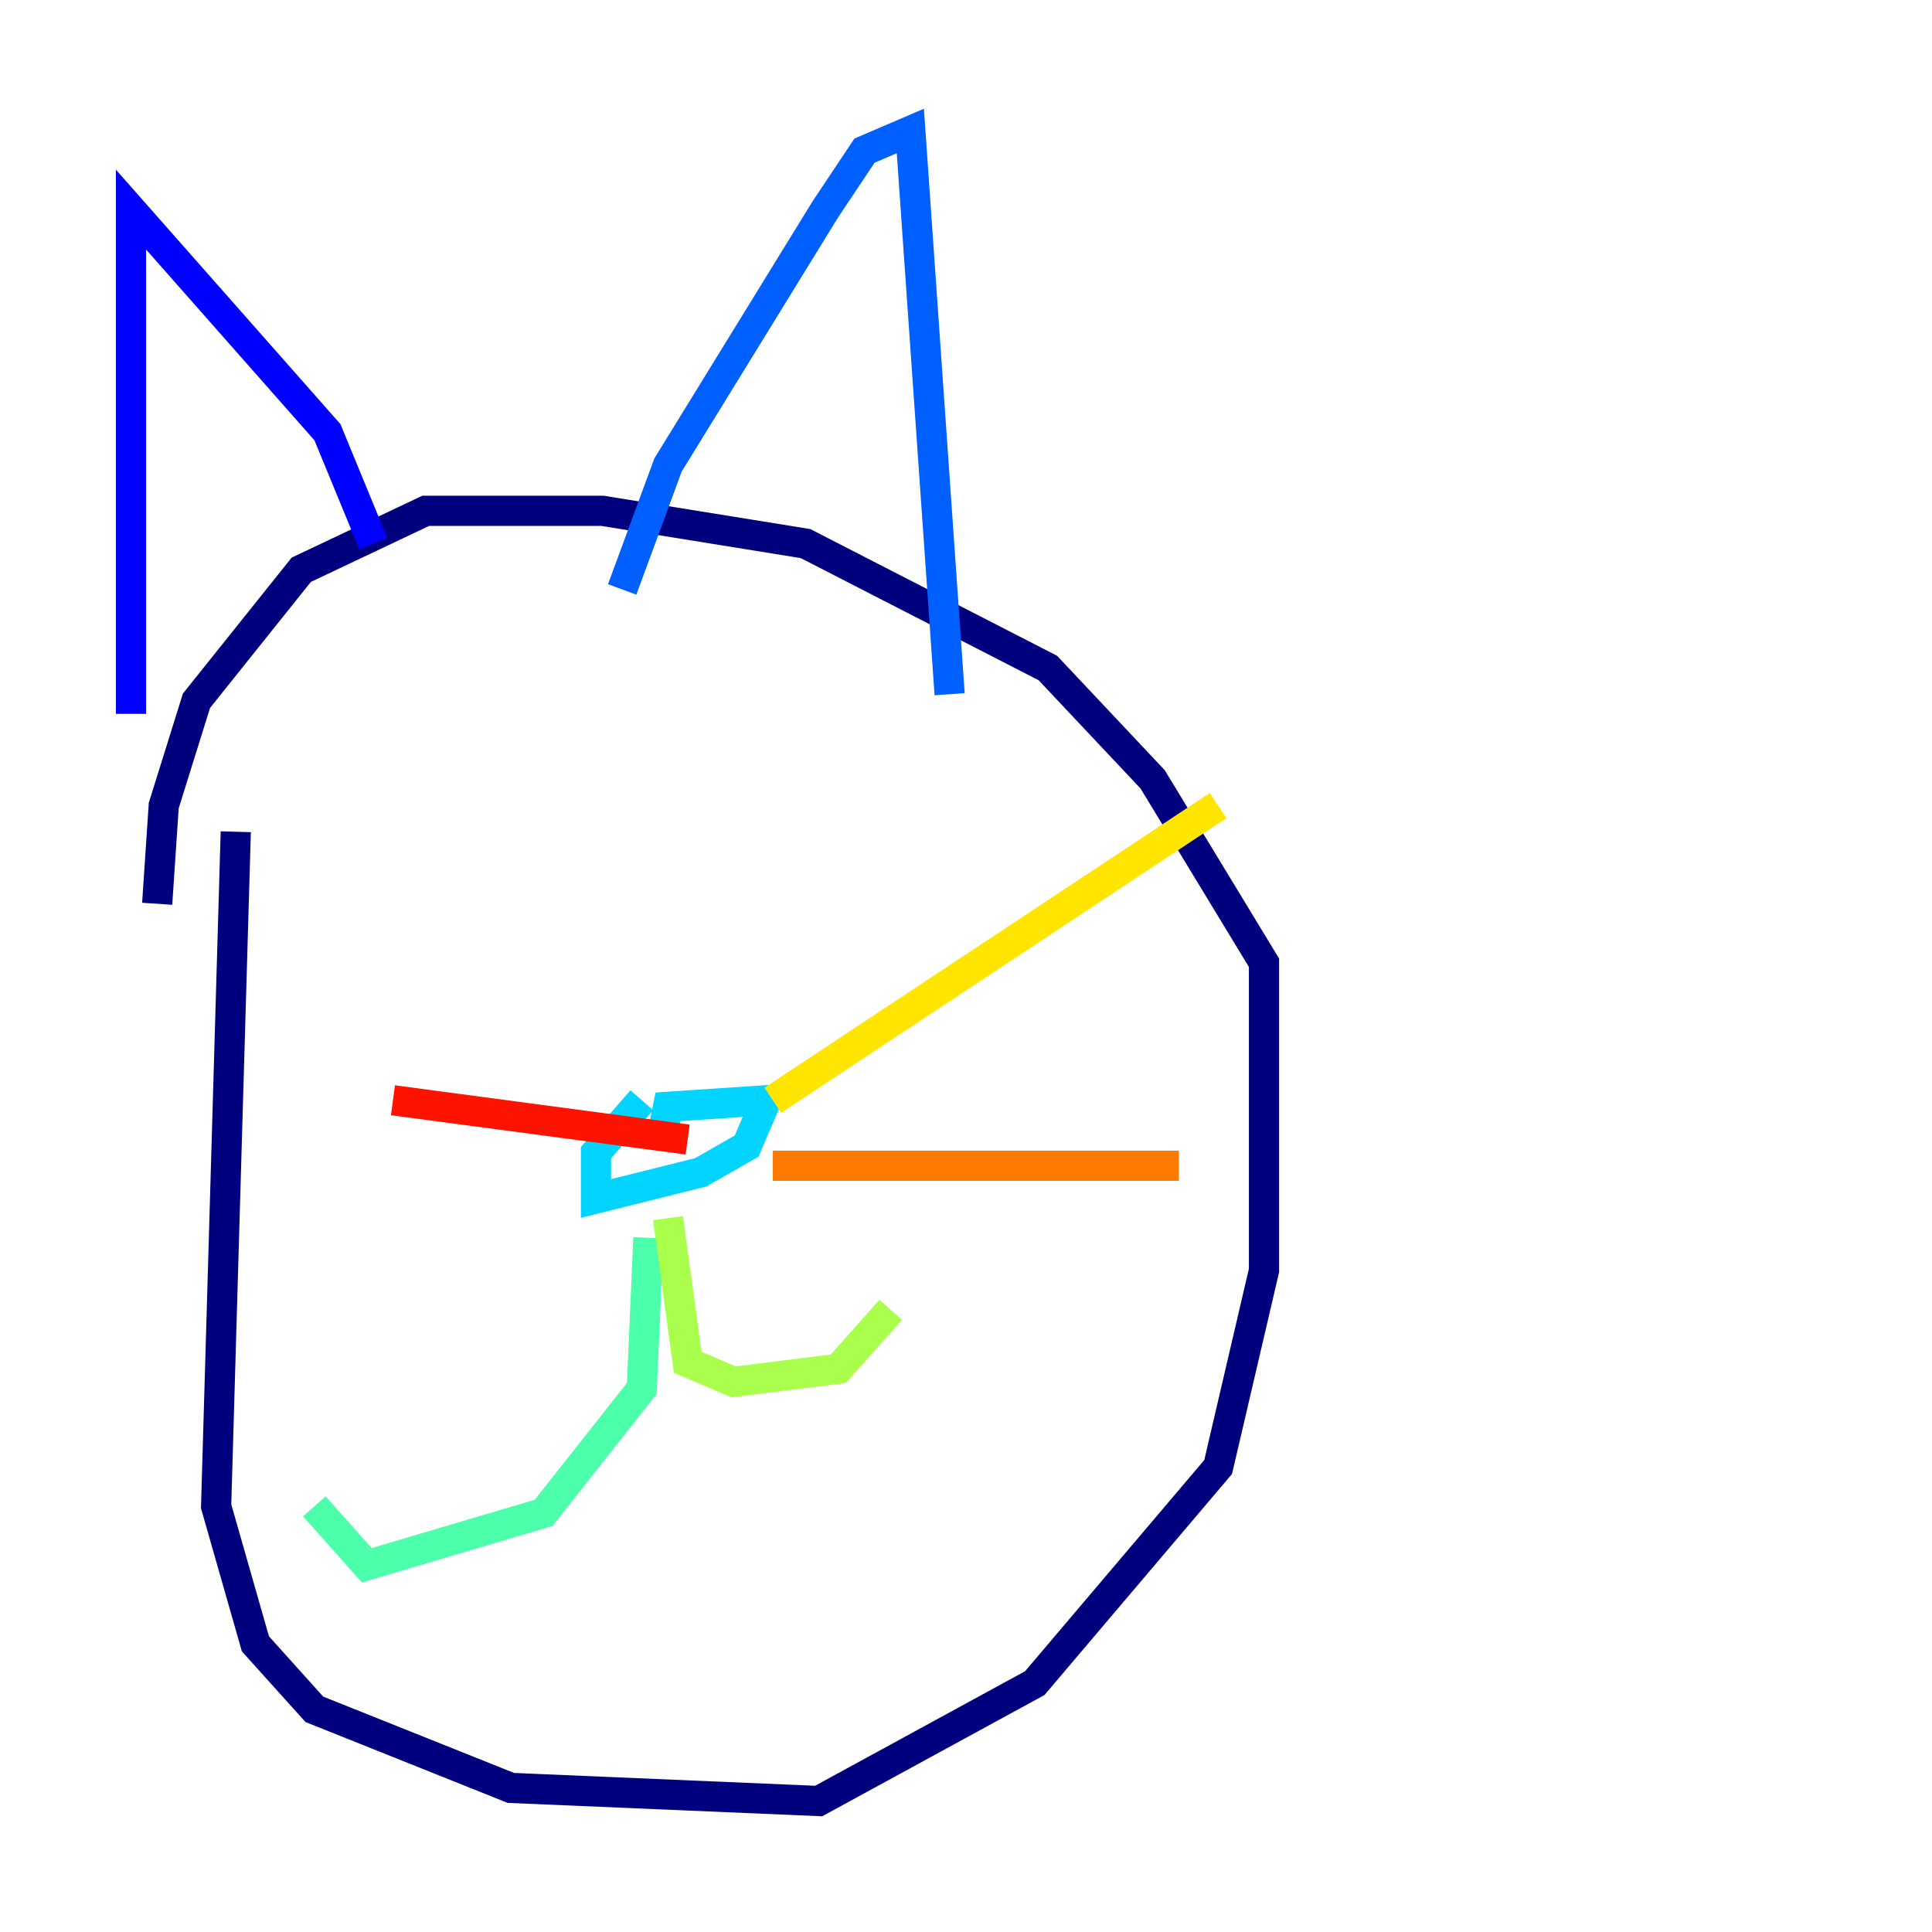 <?xml version="1.0" encoding="utf-8" ?>
<svg baseProfile="tiny" height="128" version="1.2" viewBox="0,0,128,128" width="128" xmlns="http://www.w3.org/2000/svg" xmlns:ev="http://www.w3.org/2001/xml-events" xmlns:xlink="http://www.w3.org/1999/xlink"><defs /><polyline fill="none" points="15.62,55.105 14.319,99.797 16.922,108.909 20.827,113.248 33.844,118.454 54.237,119.322 68.556,111.512 80.705,97.193 83.742,84.176 83.742,63.783 76.366,51.634 69.424,44.258 53.37,36.014 39.919,33.844 28.203,33.844 19.959,37.749 13.017,46.427 10.848,53.37 10.414,59.878" stroke="#00007f" stroke-width="2" /><polyline fill="none" points="8.678,47.295 8.678,13.885 21.695,28.637 24.732,36.014" stroke="#0000fe" stroke-width="2" /><polyline fill="none" points="41.22,39.051 44.258,30.807 54.671,13.885 57.275,9.98 60.312,8.678 62.915,45.993" stroke="#0060ff" stroke-width="2" /><polyline fill="none" points="42.522,72.895 39.485,76.366 39.485,79.403 46.427,77.668 49.464,75.932 50.766,72.895 44.258,73.329 43.824,75.498" stroke="#00d4ff" stroke-width="2" /><polyline fill="none" points="42.956,82.007 42.522,91.986 36.014,100.231 24.298,103.702 20.827,99.797" stroke="#4cffaa" stroke-width="2" /><polyline fill="none" points="44.258,80.705 45.559,90.251 48.597,91.552 55.539,90.685 59.01,86.78" stroke="#aaff4c" stroke-width="2" /><polyline fill="none" points="51.2,72.895 80.705,53.37" stroke="#ffe500" stroke-width="2" /><polyline fill="none" points="51.2,77.234 78.102,77.234" stroke="#ff7a00" stroke-width="2" /><polyline fill="none" points="45.559,75.498 26.034,72.895" stroke="#fe1200" stroke-width="2" /><polyline fill="none" points="37.315,75.932 37.315,75.932" stroke="#7f0000" stroke-width="2" /></svg>